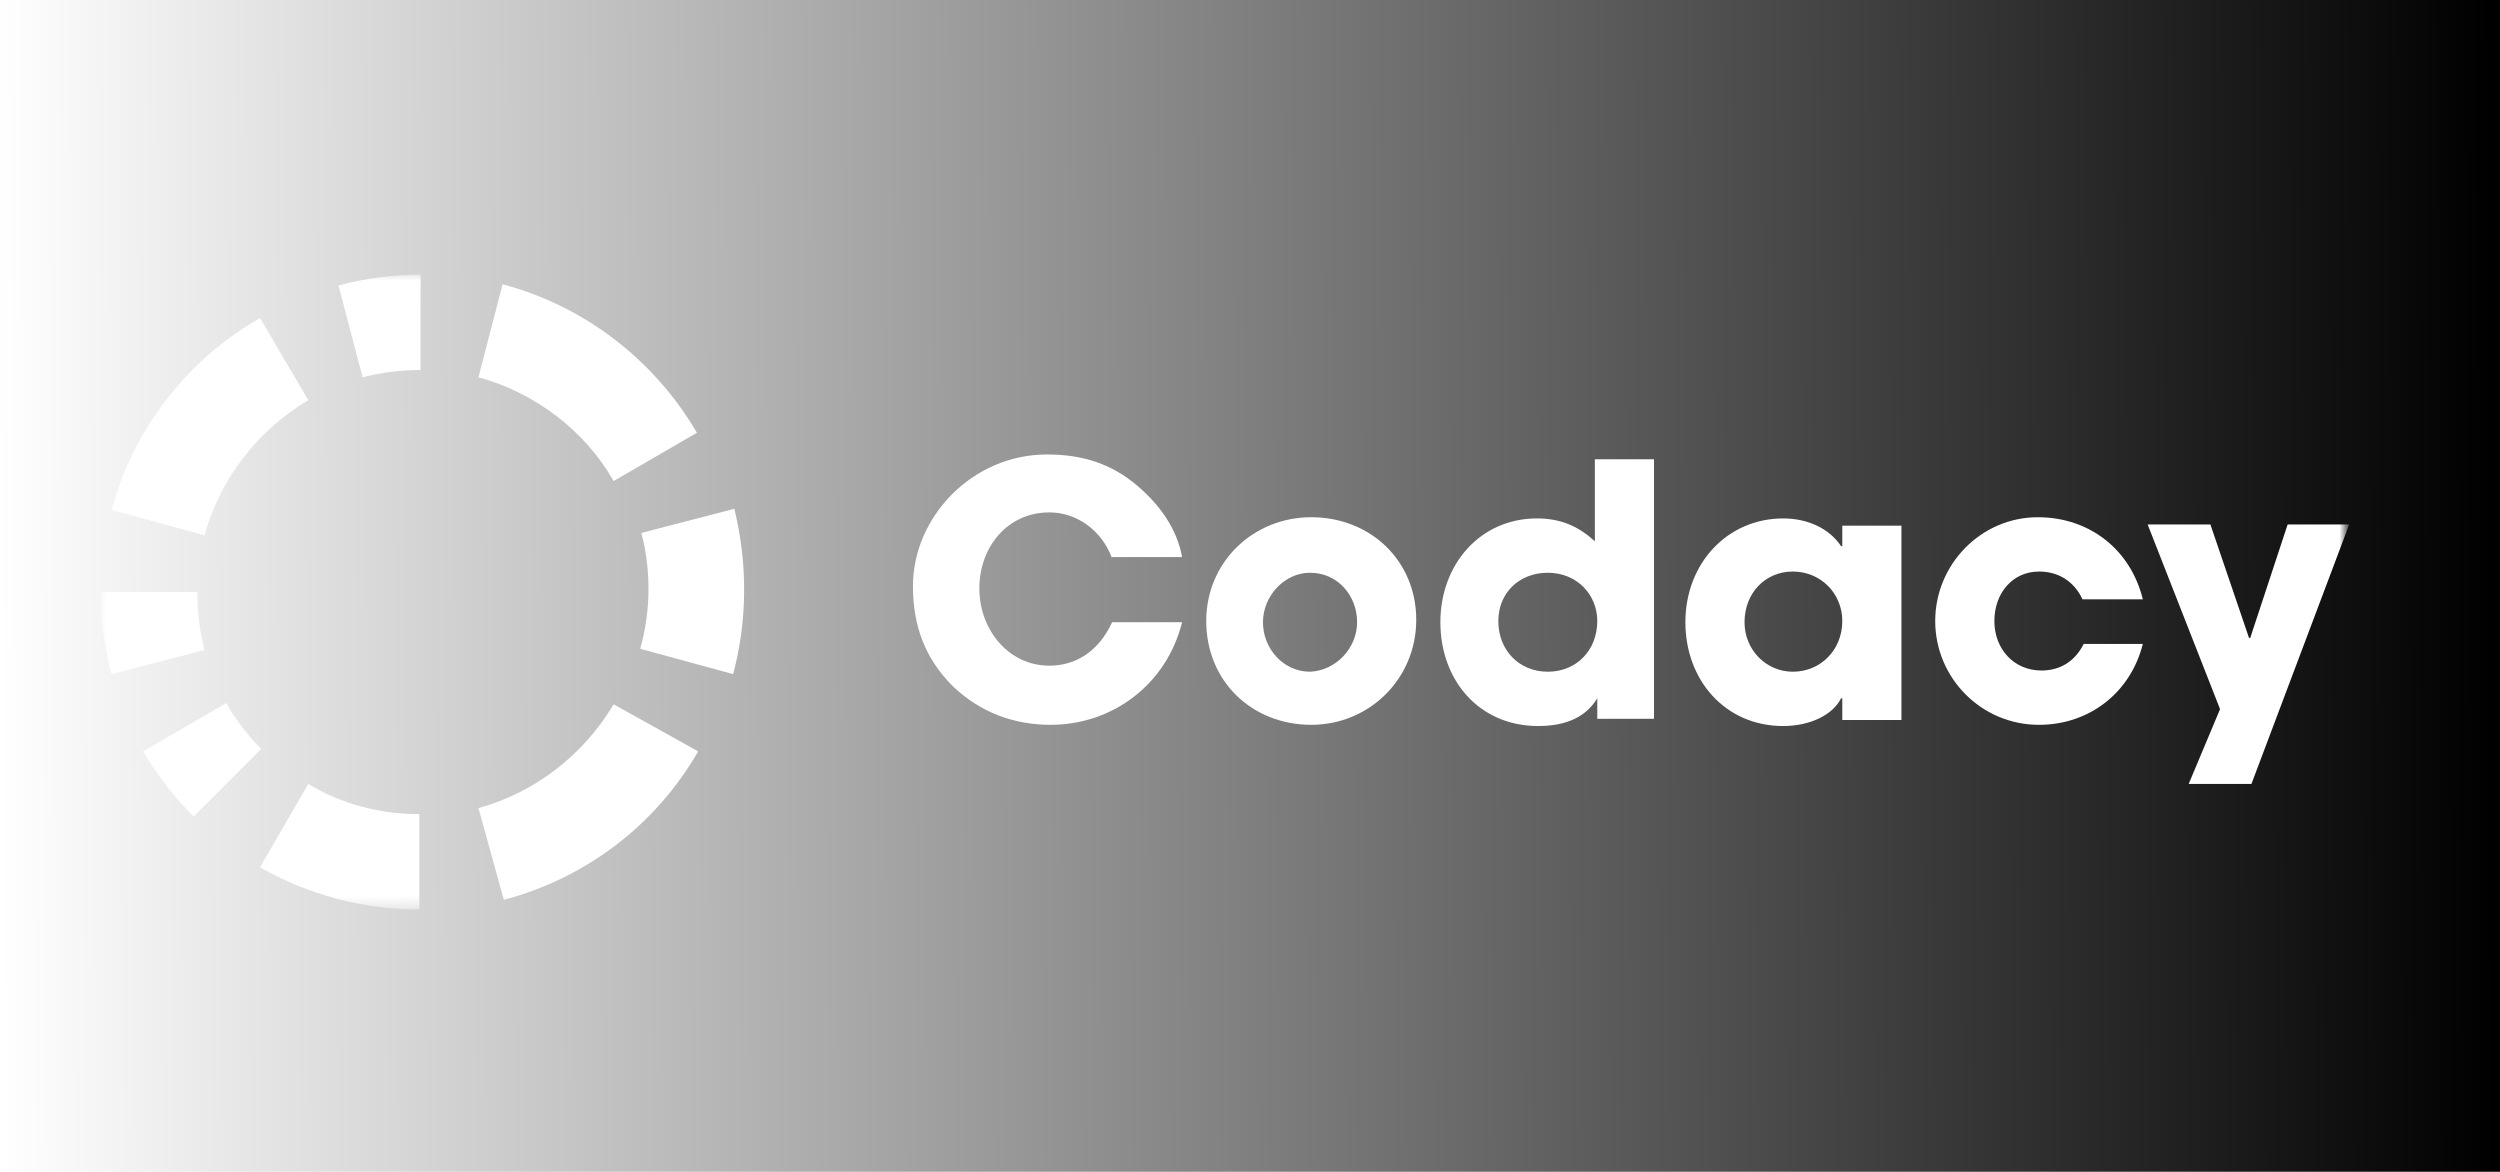 <?xml version="1.0" encoding="UTF-8" standalone="no"?>
<!-- Generator: Adobe Illustrator 27.6.1, SVG Export Plug-In . SVG Version: 6.00 Build 0)  -->

<svg
   version="1.1"
   id="Calque_1"
   x="0px"
   y="0px"
   viewBox="0 0 377.2 176.794"
   xml:space="preserve"
   sodipodi:docname="codacy.svg"
   inkscape:version="1.4 (e7c3feb1, 2024-10-09)"
   width="377.2"
   height="176.794"
   xmlns:inkscape="http://www.inkscape.org/namespaces/inkscape"
   xmlns:sodipodi="http://sodipodi.sourceforge.net/DTD/sodipodi-0.dtd"
   xmlns:xlink="http://www.w3.org/1999/xlink"
   xmlns="http://www.w3.org/2000/svg"
   xmlns:svg="http://www.w3.org/2000/svg"><sodipodi:namedview
   id="namedview15"
   pagecolor="#505050"
   bordercolor="#eeeeee"
   borderopacity="1"
   inkscape:showpageshadow="0"
   inkscape:pageopacity="0"
   inkscape:pagecheckerboard="0"
   inkscape:deskcolor="#505050"
   inkscape:zoom="1.4479486"
   inkscape:cx="185.43476"
   inkscape:cy="93.58067"
   inkscape:window-width="1440"
   inkscape:window-height="730"
   inkscape:window-x="0"
   inkscape:window-y="0"
   inkscape:window-maximized="0"
   inkscape:current-layer="Calque_1" />
<style
   type="text/css"
   id="style1">
	.st0{fill:#FFFFFF;filter:url(#Adobe_OpacityMaskFilter);}
	.st1{mask:url(#mask0_779_897_00000176751413942590761580000000483179156652774065_);}
	.st2{fill:#1A1A1A;}
</style>
<defs
   id="defs1"><linearGradient
   id="linearGradient1"
   inkscape:collect="always"><stop
     style="stop-color:#000000;stop-opacity:1;"
     offset="0"
     id="stop1" /><stop
     style="stop-color:#000000;stop-opacity:0;"
     offset="1"
     id="stop2" /></linearGradient>
	<filter
   id="Adobe_OpacityMaskFilter"
   filterUnits="userSpaceOnUse"
   x="0"
   y="0"
   width="186.2"
   height="52.7">
		<feColorMatrix
   type="matrix"
   values="1 0 0 0 0  0 1 0 0 0  0 0 1 0 0  0 0 0 1 0"
   id="feColorMatrix1" />
	</filter>
<linearGradient
   inkscape:collect="always"
   xlink:href="#linearGradient1"
   id="linearGradient2"
   x1="252.771"
   y1="33.496"
   x2="-3.453"
   y2="35.568"
   gradientUnits="userSpaceOnUse"
   gradientTransform="matrix(1.469,0,0,2.188,4.859,13.132)" /></defs>
<mask
   maskUnits="userSpaceOnUse"
   x="0"
   y="0"
   width="186.2"
   height="52.7"
   id="mask0_779_897_00000176751413942590761580000000483179156652774065_">
	<path
   class="st0"
   d="m 197.7,-16.7 h -209 v 86 h 209 z"
   id="path1" />
</mask>
<g
   inkscape:groupmode="layer"
   id="layer1"
   inkscape:label="background"><rect
     style="fill:url(#linearGradient2);stroke:none;stroke-width:18.512;stroke-linecap:round;stroke-linejoin:round"
     id="rect1"
     width="395.67"
     height="216.128"
     x="-10.359"
     y="-11.05" /></g><g
   class="st1"
   mask="url(#mask0_779_897_00000176751413942590761580000000483179156652774065_)"
   id="g15"
   transform="matrix(1.821,0,0,1.821,15.194,41.438)">
	<path
   class="st2"
   d="M 8.6,21.6 C 9.9,16.9 13,12.9 17.2,10.4 l -4,-6.8 C 7.2,7 2.7,12.8 0.9,19.5 Z"
   id="path2"
   style="fill:#ffffff;fill-opacity:1" />
	<path
   class="st2"
   d="M 21.7,8.5 C 23.3,8.1 24.9,7.9 26.5,7.9 V 0 c -2.3,0 -4.6,0.3 -6.8,0.9 z"
   id="path3"
   style="fill:#ffffff;fill-opacity:1" />
	<path
   class="st2"
   d="m 31.3,8.5 c 4.7,1.3 8.8,4.4 11.2,8.6 l 6.9,-4 C 45.9,7.1 40.1,2.6 33.3,0.8 Z"
   id="path4"
   style="fill:#ffffff;fill-opacity:1" />
	<path
   class="st2"
   d="m 0,26.3 c 0,2.3 0.3,4.6 0.9,6.8 l 7.7,-2 C 8.2,29.5 8,27.9 8,26.3 Z"
   id="path5"
   style="fill:#ffffff;fill-opacity:1" />
	<path
   class="st2"
   d="m 3.5,39.5 c 1.2,2 2.6,3.8 4.2,5.4 l 5.6,-5.6 c -1.1,-1.1 -2.1,-2.4 -2.9,-3.8 z"
   id="path6"
   style="fill:#ffffff;fill-opacity:1" />
	<path
   class="st2"
   d="m 13.2,49.1 c 4,2.3 8.6,3.5 13.2,3.5 v -7.9 c -3.2,0 -6.4,-0.8 -9.2,-2.5 z"
   id="path7"
   style="fill:#ffffff;fill-opacity:1" />
	<path
   class="st2"
   d="M 42.5,35.6 C 40,39.8 36,42.9 31.3,44.2 l 2.1,7.6 C 40.2,50 46,45.6 49.5,39.5 Z"
   id="path8"
   style="fill:#ffffff;fill-opacity:1" />
	<path
   class="st2"
   d="m 52.4,33.1 c 1.2,-4.5 1.2,-9.2 0.1,-13.7 l -7.7,2 c 0.8,3.1 0.8,6.4 -0.1,9.6 z"
   id="path9"
   style="fill:#ffffff;fill-opacity:1" />
	<path
   class="st2"
   d="m 83.8,23.5 c -0.9,-2.4 -3,-3.8 -5.2,-3.8 -3.5,0 -5.8,2.9 -5.8,6.3 0,3.4 2.4,6.4 5.8,6.4 2.2,0 4.1,-1.2 5.2,-3.6 h 5.8 c -1.3,5.2 -5.8,8.5 -10.9,8.5 -3,0 -5.8,-1 -8.1,-3.2 -2.3,-2.3 -3.3,-5 -3.3,-8.3 0,-5.7 4.9,-10.9 11.1,-10.9 3,0 5.4,0.8 7.5,2.6 2,1.7 3.3,3.7 3.7,5.9 h -5.8 z"
   id="path10"
   style="fill:#ffffff;fill-opacity:1" />
	<path
   class="st2"
   d="m 100.3,37.3 c -4.9,0 -8.7,-3.6 -8.7,-8.6 0,-4.9 3.9,-8.6 8.7,-8.6 4.9,0 8.7,3.6 8.7,8.5 0,4.9 -3.9,8.7 -8.7,8.7 m 3.8,-8.5 c 0,-2.2 -1.6,-4.1 -3.9,-4.1 -2.1,0 -3.9,1.9 -3.9,4.1 0,2.2 1.7,4.1 3.9,4.1 2.2,-0.1 3.9,-2 3.9,-4.1 z"
   id="path11"
   style="fill:#ffffff;fill-opacity:1" />
	<path
   class="st2"
   d="m 124,36.8 v -1.7 0 c -0.9,1.5 -2.5,2.3 -4.9,2.3 -4.9,0 -8.1,-3.8 -8.1,-8.6 0,-4.8 3.3,-8.6 8,-8.6 1.9,0 3.4,0.6 4.8,1.9 v -6.8 h 4.9 v 21.5 z m 0,-8.1 c 0,-2.2 -1.7,-4 -4.1,-4 -2.4,0 -4.1,1.7 -4.1,4 0,2.4 1.7,4.2 4.1,4.2 2.4,0 4.1,-1.8 4.1,-4.2"
   id="path12"
   style="fill:#ffffff;fill-opacity:1" />
	<path
   class="st2"
   d="m 144.3,36.8 v -1.7 h -0.1 c -0.7,1.4 -2.6,2.3 -4.8,2.3 -4.8,0 -8.1,-3.8 -8.1,-8.6 0,-4.9 3.5,-8.6 8.1,-8.6 2,0 3.8,0.8 4.8,2.3 h 0.1 v -1.7 h 4.9 v 16.1 h -4.9 z m 0,-8.1 c 0,-2.3 -1.8,-4.1 -4.1,-4.1 -2.3,0 -4,1.8 -4,4.2 0,2.3 1.8,4.1 4,4.1 2.3,0 4.1,-1.8 4.1,-4.2"
   id="path13"
   style="fill:#ffffff;fill-opacity:1" />
	<path
   class="st2"
   d="m 164.2,26.9 c -0.7,-1.5 -2,-2.3 -3.6,-2.3 -2.2,0 -3.7,1.8 -3.7,4.1 0,2.3 1.6,4.1 3.9,4.1 1.6,0 2.8,-0.8 3.5,-2.2 h 4.9 c -1,4 -4.4,6.7 -8.6,6.7 -4.8,0 -8.6,-3.9 -8.6,-8.6 0,-4.7 3.8,-8.6 8.5,-8.6 4.3,0 7.7,2.7 8.7,6.8 z"
   id="path14"
   style="fill:#ffffff;fill-opacity:1" />
	<path
   class="st2"
   d="m 173,42.2 2.6,-6.2 -6,-15.3 h 5.2 l 3.2,9.4 h 0.1 l 3.1,-9.4 h 5.1 l -8.1,21.5 z"
   id="path15"
   style="fill:#ffffff;fill-opacity:1" />
</g>
</svg>

